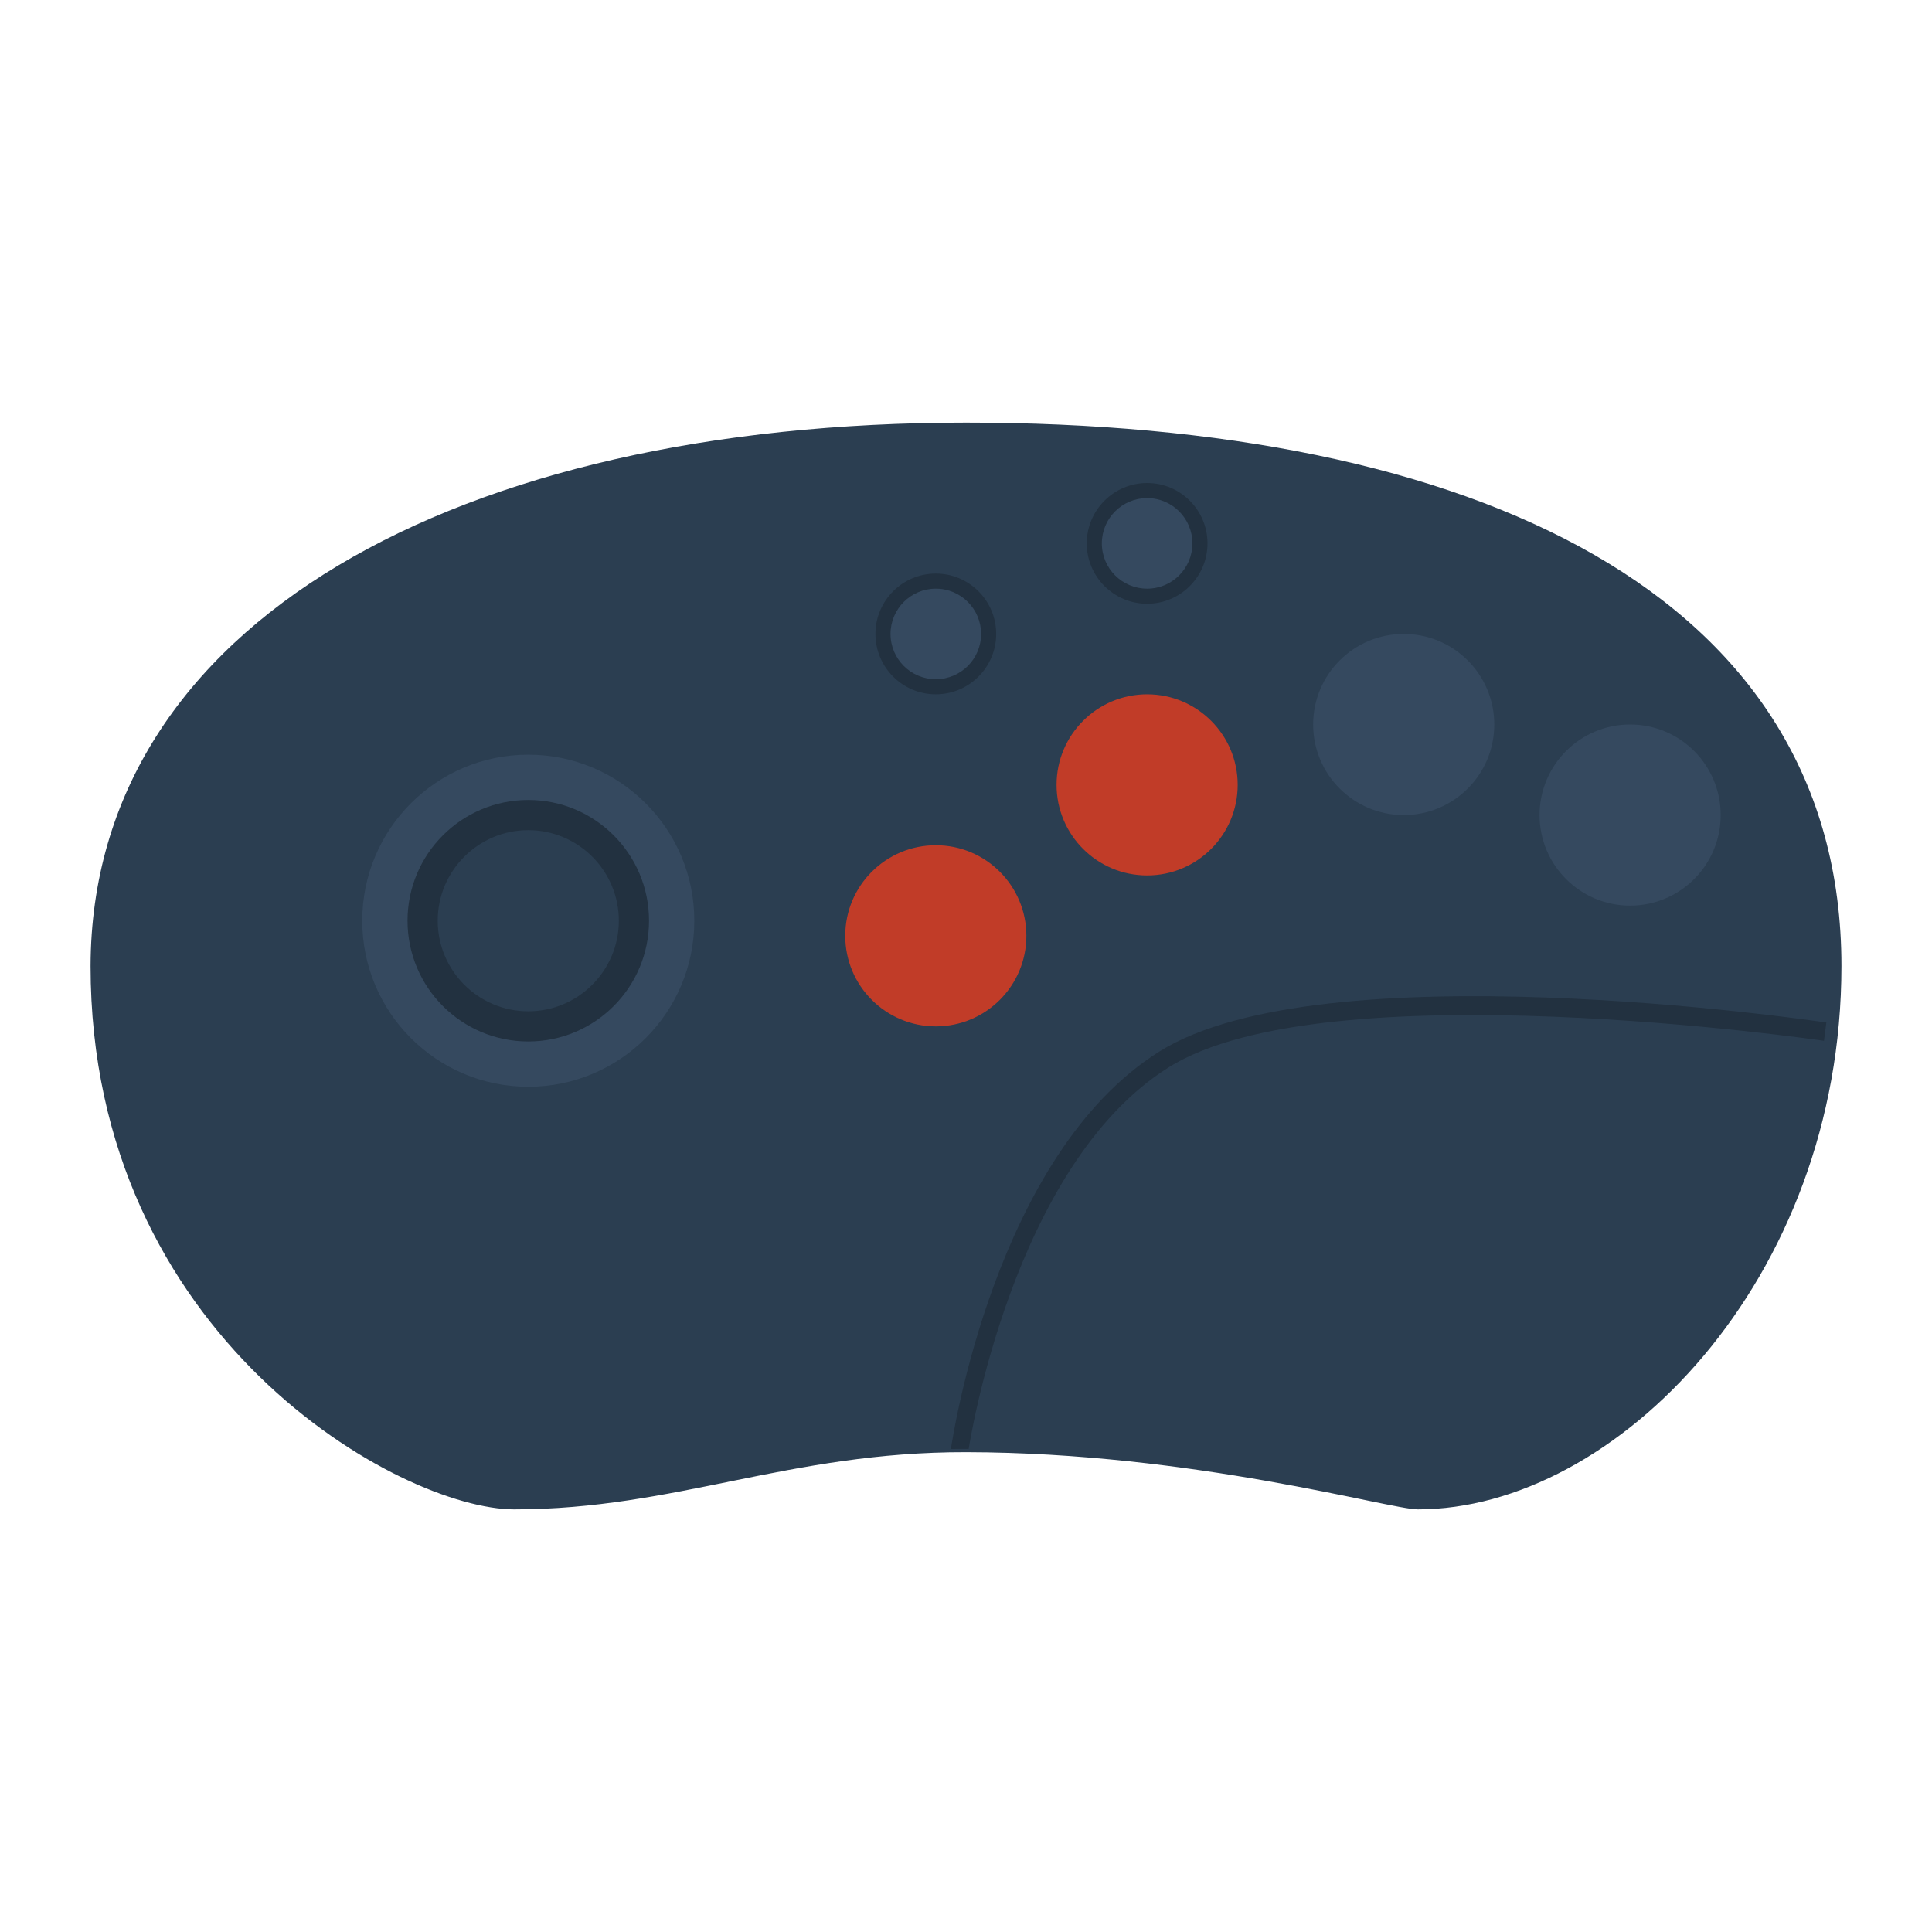 <svg xmlns="http://www.w3.org/2000/svg" viewBox="0 0 256 256"><path fill="#2b3e51" d="M128 56C60.645 56 12.116 82.526 12 128c0 49.263 41.161 72 56.129 72 21.359 0 36.353-7.621 59.871-7.579 30.164.053 56.129 7.579 59.871 7.579C214.065 200 244 169.684 244 128c0-49.263-48.645-72-116-72"/><path fill="#223140" d="M152 64c-4.411 0-8 3.589-8 8s3.589 8 8 8 8-3.589 8-8-3.589-8-8-8"/><circle cx="152" cy="72" r="6" fill="#35495f"/><path fill="#223140" d="M124 76c-4.411 0-8 3.589-8 8s3.589 8 8 8 8-3.589 8-8-3.589-8-8-8"/><circle cx="124" cy="84" r="6" fill="#35495f"/><circle cx="70" cy="122" r="22" fill="#35495f"/><circle cx="124" cy="124" r="12" fill="#c13c28"/><circle cx="152" cy="104" r="12" fill="#c13c28"/><circle cx="186" cy="96" r="12" fill="#35495f"/><circle cx="216" cy="108" r="12" fill="#35495f"/><path fill="#223140" d="M70 106c-8.836 0-16 7.164-16 16s7.164 16 16 16 16-7.164 16-16-7.164-16-16-16"/><path fill="#2b3e51" d="M70 110c6.617 0 12 5.383 12 12s-5.383 12-12 12-12-5.383-12-12 5.383-12 12-12"/><path fill="#223140" d="M128.36 191.983 126 192c.231-1.574 5.904-39.062 27.626-52.672 21.618-13.544 85.659-4.243 88.374-3.841l-.311 2.425c-.658-.098-65.928-9.585-86.818 3.506-20.766 13.012-26.455 50.192-26.511 50.565"/></svg>